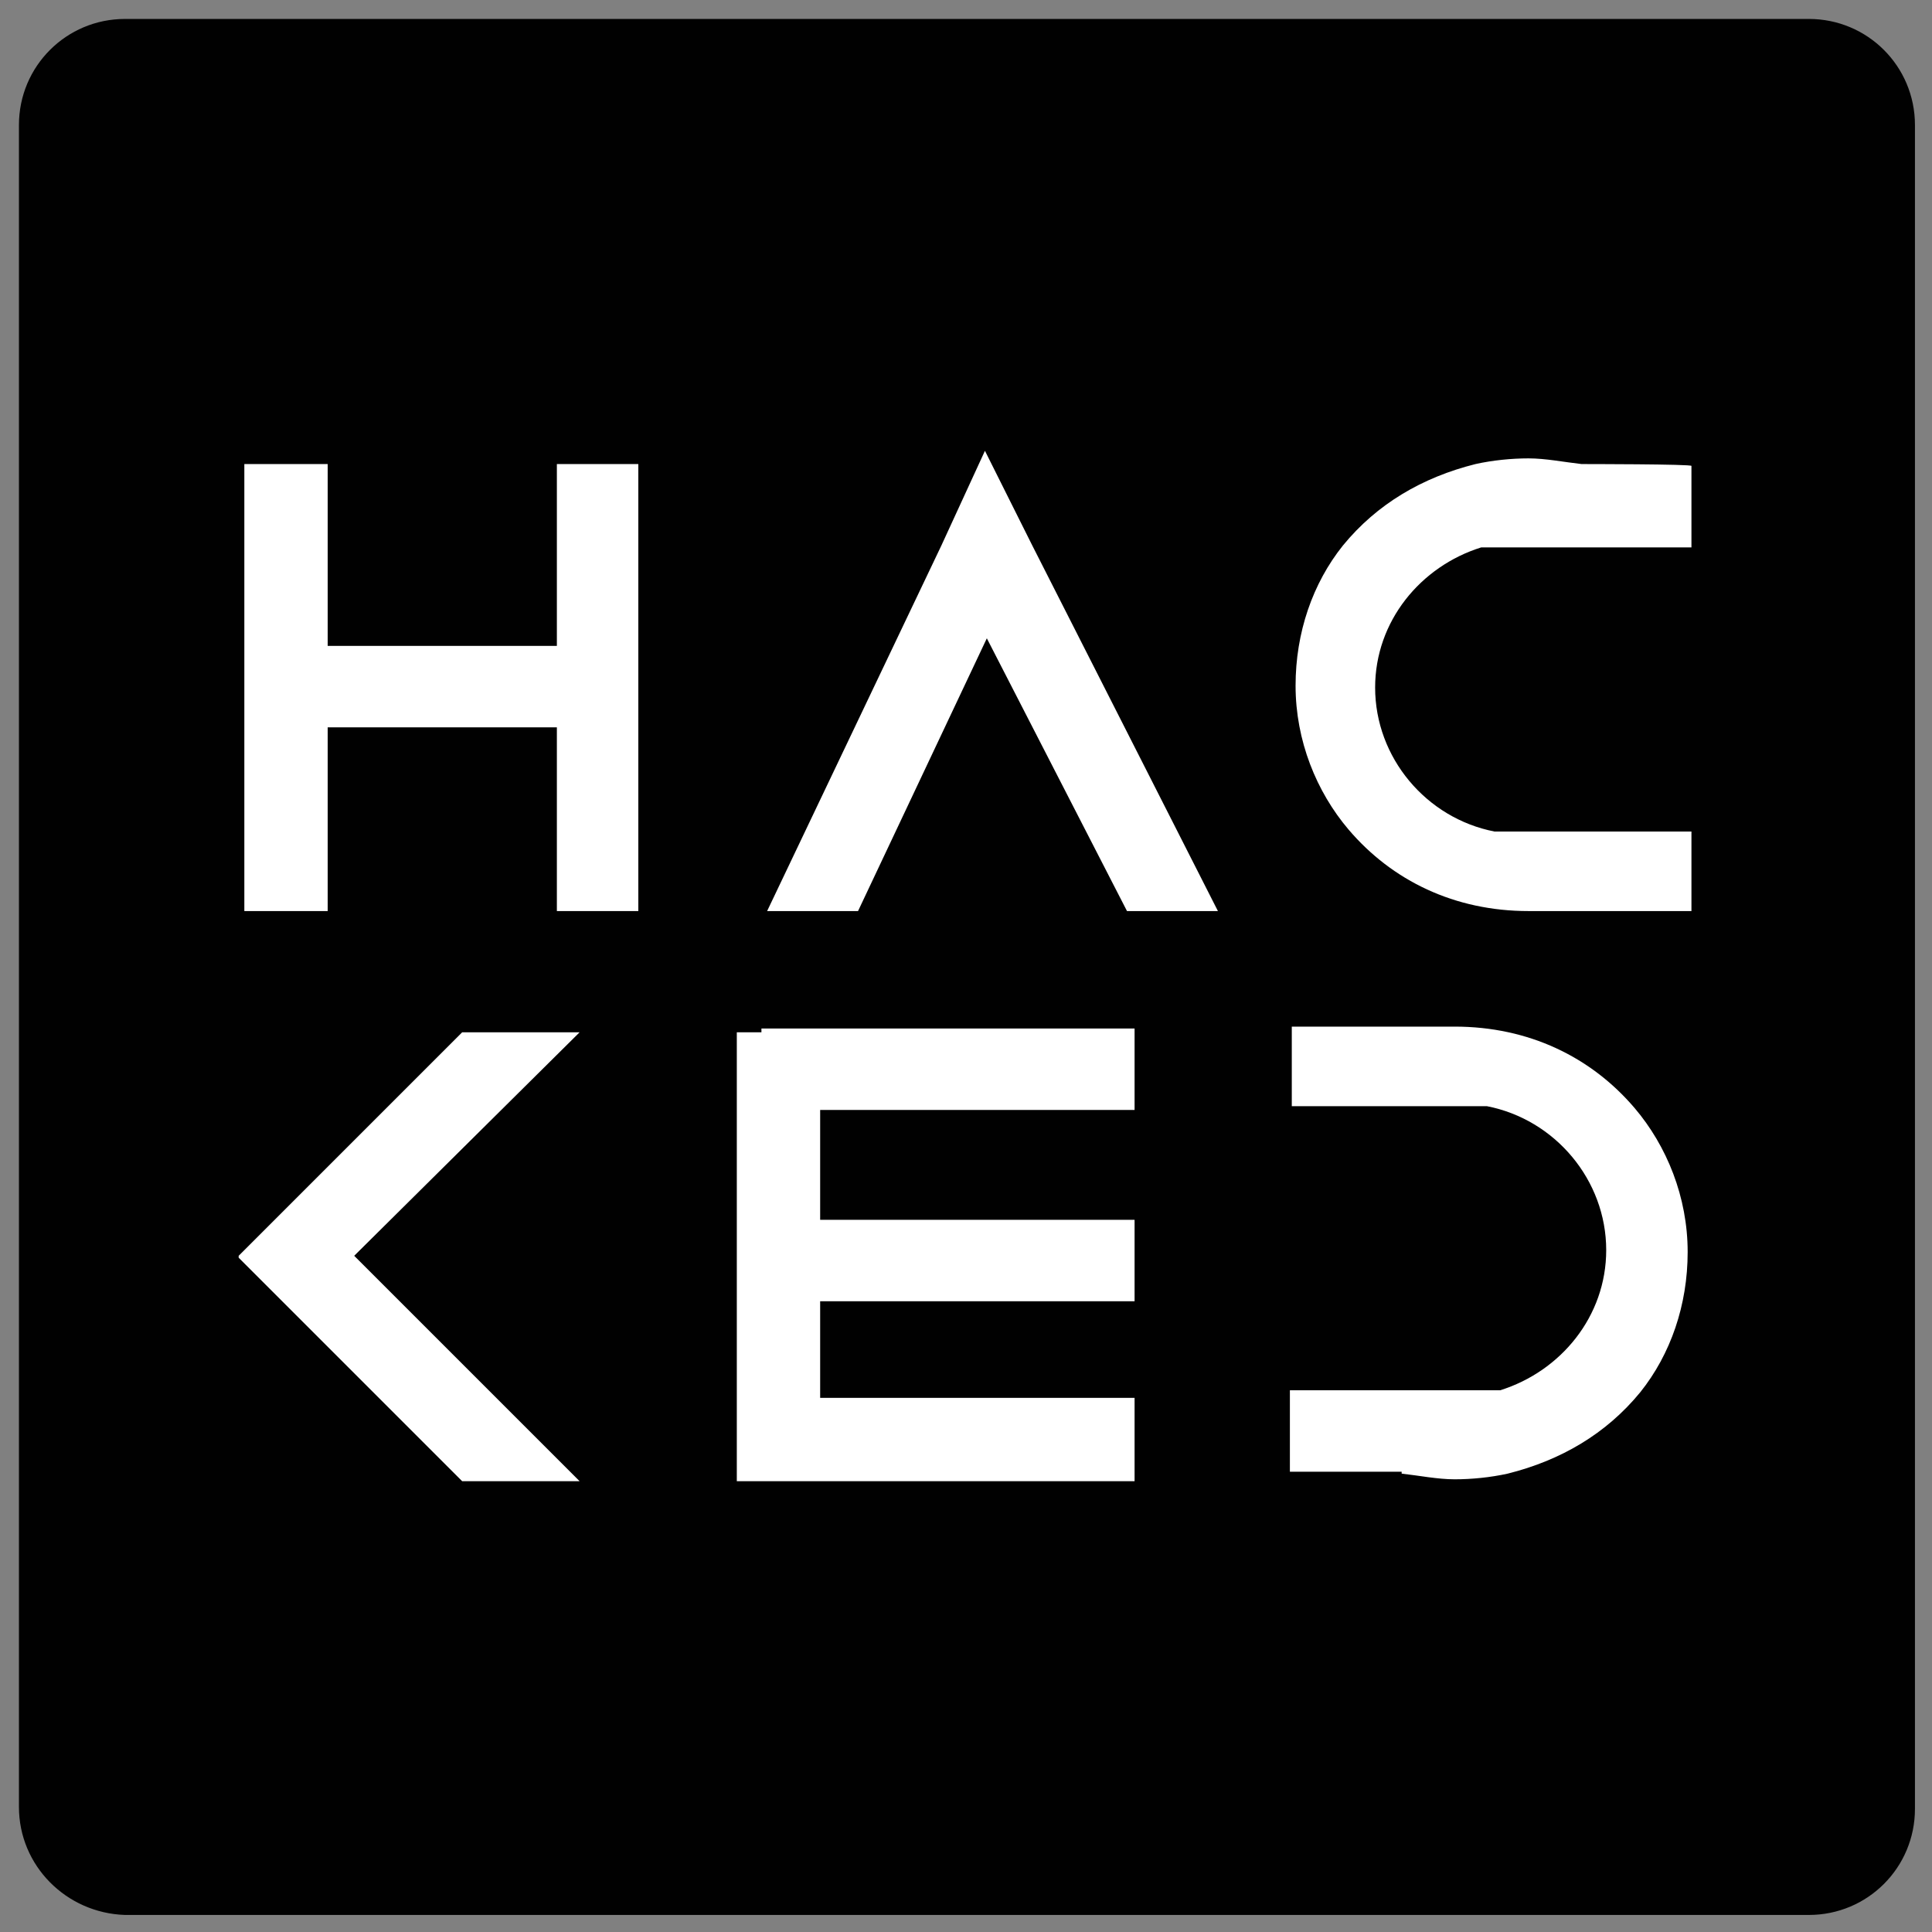 <?xml version="1.0" encoding="utf-8"?>
<!-- Generator: Adobe Illustrator 22.1.0, SVG Export Plug-In . SVG Version: 6.00 Build 0)  -->
<svg version="1.1" id="Layer_1" xmlns="http://www.w3.org/2000/svg" xmlns:xlink="http://www.w3.org/1999/xlink" x="0px" y="0px"
	 viewBox="0 0 102 102" enable-background="new 0 0 102 102" xml:space="preserve">
<rect x="0" y="0" width="102" height="102" fill="#808080" stroke="none"/>
<g>
	<g>
		<g>
			<g>
				<path id="path-0" fill="#010101" d="M6.6,1h88.9c3.1,0,5.6,2.5,5.6,5.6v88.9c0,3.1-2.5,5.6-5.6,5.6H6.6C3.5,101,1,98.5,1,95.4
					V6.6C1,3.5,3.5,1,6.6,1z"/>
			</g>
		</g>
	</g>
	<g>
		<polygon fill="#FFFFFF" points="59.9,58.6 59.9,54.3 40.2,54.3 40.2,54.5 38.9,54.5 38.9,78.2 40.2,78.2 43.3,78.2 59.9,78.2 
			59.9,73.8 43.3,73.8 43.3,68.7 59.9,68.7 59.9,64.4 43.3,64.4 43.3,58.6 		"/>
		<polygon fill="#FFFFFF" points="29.4,24.5 29.4,34.1 17.3,34.1 17.3,24.5 12.9,24.5 12.9,48.1 17.3,48.1 17.3,38.4 29.4,38.4 
			29.4,48.1 33.7,48.1 33.7,24.5 		"/>
		<polygon fill="#FFFFFF" points="45.3,48.1 52.1,33.7 59.5,48.1 64.3,48.1 54.5,28.8 52,23.8 49.7,28.8 40.5,48.1 		"/>
		<path fill="#FFFFFF" d="M83.5,24.5c-0.9-0.1-1.9-0.3-2.8-0.3c-0.9,0-1.9,0.1-2.8,0.3c-2.8,0.7-5.2,2.1-7,4.3
			c-1.6,2-2.5,4.6-2.5,7.4c0,2.9,1.1,5.6,2.8,7.6c2.3,2.7,5.6,4.3,9.5,4.3l0,0l0,0h8.6v-3.3v-0.9H82h-3.1c-3.6-0.7-6.3-3.9-6.3-7.6
			c0-3.5,2.4-6.4,5.6-7.4h4.4h6.7v-1.2v-3.1C89.4,24.5,83.5,24.5,83.5,24.5z"/>
		<path fill="#FFFFFF" d="M74,77.8c0.9,0.1,1.9,0.3,2.8,0.3c0.9,0,1.9-0.1,2.8-0.3c2.8-0.7,5.2-2.1,7-4.3c1.6-2,2.5-4.6,2.5-7.4
			c0-2.9-1.1-5.6-2.8-7.6c-2.3-2.7-5.6-4.3-9.5-4.3l0,0l0,0h-8.6v3.3v0.9h7.2h3.1c3.6,0.7,6.3,3.9,6.3,7.6c0,3.5-2.4,6.4-5.6,7.4
			h-4.4h-6.7v1.2v3.1H74L74,77.8z"/>
		<polygon fill="#FFFFFF" points="24.4,78.2 30.6,78.2 18.7,66.3 30.6,54.5 24.4,54.5 12.6,66.3 12.6,66.3 12.6,66.4 		"/>
	</g>
</g>
</svg>

